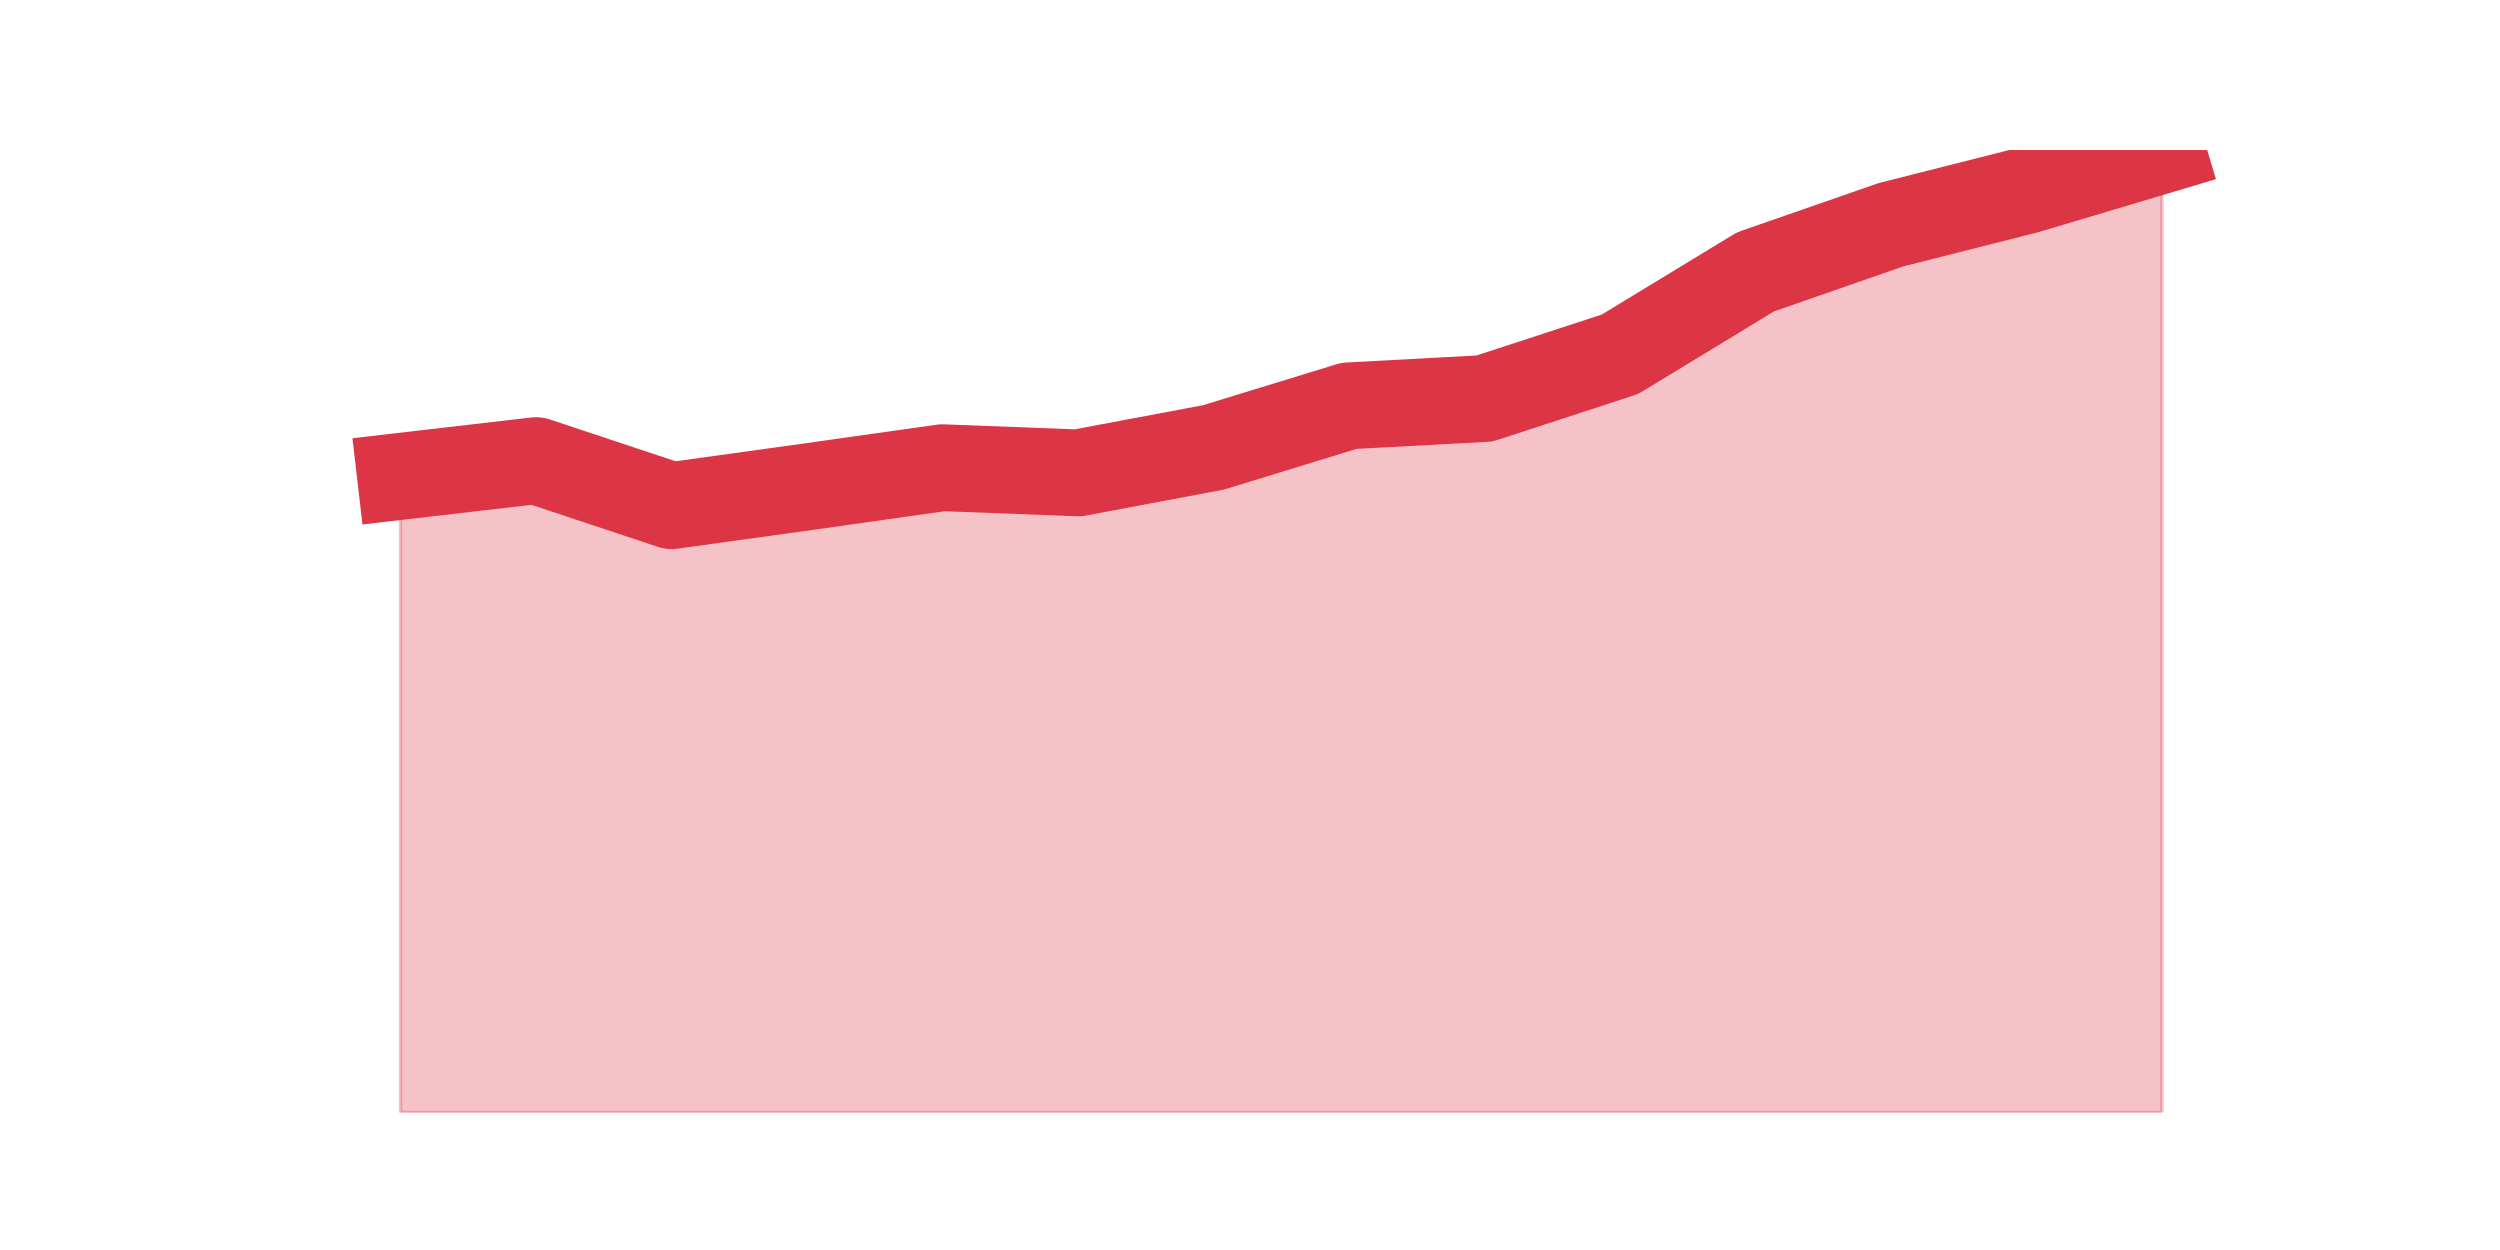 <?xml version="1.0" encoding="utf-8" standalone="no"?>
<!DOCTYPE svg PUBLIC "-//W3C//DTD SVG 1.1//EN"
  "http://www.w3.org/Graphics/SVG/1.1/DTD/svg11.dtd">
<svg height="360pt" version="1.1" viewBox="0 0 720 360" width="720pt" xmlns="http://www.w3.org/2000/svg" xmlns:xlink="http://www.w3.org/1999/xlink">
 <defs>
  <style type="text/css">*{stroke-linecap:butt;stroke-linejoin:round;}</style>
 </defs>
 <g id="figure_1">
  <g id="patch_1">
   <path d="M 0 360 
L 720 360 
L 720 0 
L 0 0 
z
" style="fill:none;"/>
  </g>
  <g id="axes_1">
   <g id="matplotlib.axis_1"/>
   <g id="matplotlib.axis_2"/>
   <g id="PolyCollection_1">
    <defs>
     <path d="M 115.364 -222.818 
L 115.364 -39.6 
L 154.385 -39.6 
L 193.406 -39.6 
L 232.427 -39.6 
L 271.448 -39.6 
L 310.469 -39.6 
L 349.49 -39.6 
L 388.51 -39.6 
L 427.531 -39.6 
L 466.552 -39.6 
L 505.573 -39.6 
L 544.594 -39.6 
L 583.615 -39.6 
L 622.636 -39.6 
L 622.636 -316.8 
L 622.636 -316.8 
L 583.615 -305.156 
L 544.594 -295.277 
L 505.573 -281.702 
L 466.552 -257.972 
L 427.531 -245.224 
L 388.51 -243.126 
L 349.49 -231.151 
L 310.469 -223.811 
L 271.448 -225.301 
L 232.427 -219.783 
L 193.406 -214.375 
L 154.385 -227.343 
L 115.364 -222.818 
z
" id="m1fd1865ea4" style="stroke:#dc3545;stroke-opacity:0.3;"/>
    </defs>
    <g clip-path="url(#p8c59316686)">
     <use style="fill:#dc3545;fill-opacity:0.3;stroke:#dc3545;stroke-opacity:0.3;" x="0" xlink:href="#m1fd1865ea4" y="360"/>
    </g>
   </g>
   <g id="line2d_1">
    <path clip-path="url(#p8c59316686)" d="M 115.364 137.182 
L 154.385 132.657 
L 193.406 145.625 
L 232.427 140.217 
L 271.448 134.699 
L 310.469 136.189 
L 349.49 128.849 
L 388.51 116.874 
L 427.531 114.776 
L 466.552 102.028 
L 505.573 78.298 
L 544.594 64.723 
L 583.615 54.844 
L 622.636 43.2 
" style="fill:none;stroke:#dc3545;stroke-linecap:square;stroke-width:25;"/>
   </g>
  </g>
 </g>
 <defs>
  <clipPath id="p8c59316686">
   <rect height="277.2" width="558" x="90" y="43.2"/>
  </clipPath>
 </defs>
</svg>

